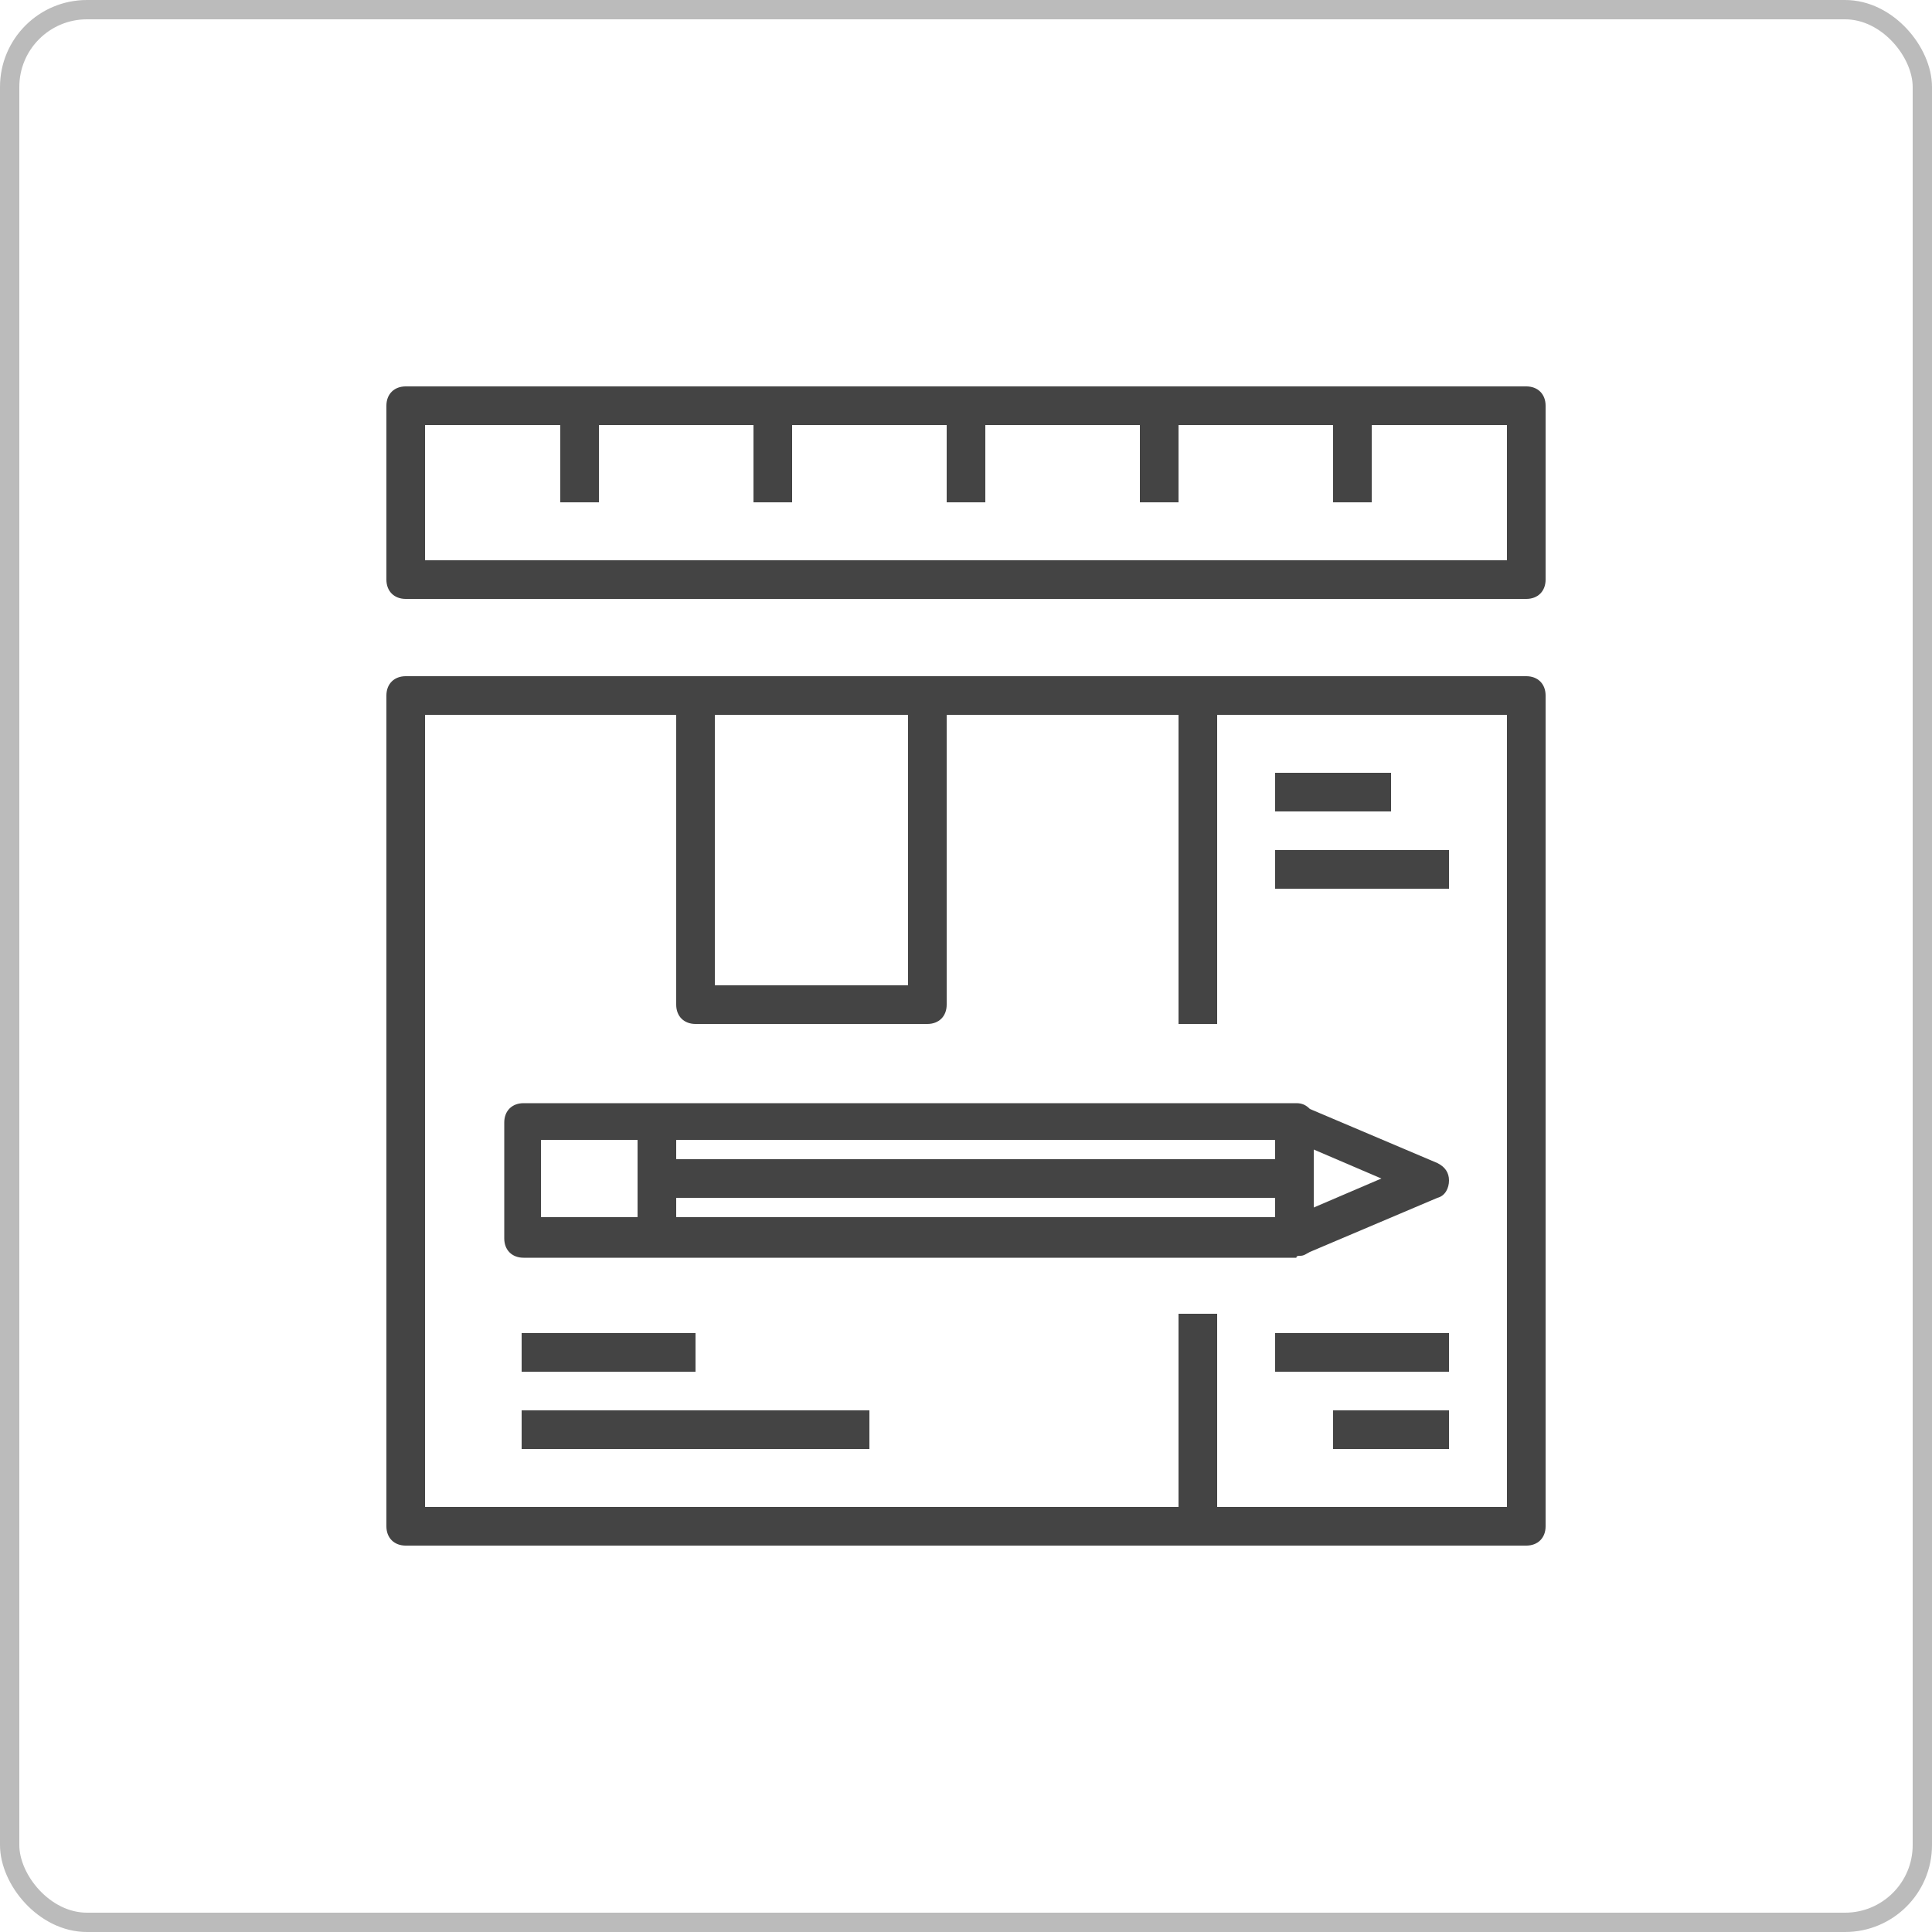 <?xml version="1.0" encoding="UTF-8"?>
<svg width="50px" height="50px" viewBox="0 0 50 50" version="1.1" xmlns="http://www.w3.org/2000/svg" xmlns:xlink="http://www.w3.org/1999/xlink">
    <!-- Generator: Sketch 43.2 (39069) - http://www.bohemiancoding.com/sketch -->
    <title>product_management</title>
    <desc>Created with Sketch.</desc>
    <defs></defs>
    <g id="icons" stroke="none" stroke-width="1" fill="none" fill-rule="evenodd">
        <g id="product_management">
            <rect id="Rectangle-3" stroke="#BBBBBB" stroke-width="0.5" x="0.25" y="0.25" width="49.5" height="49.5" rx="2"></rect>
            <g id="management" transform="translate(10, 10)" fill-rule="nonzero" fill="#444444">
                <path d="M29.5,7.5 L14,7.5 L8,7.5 L0.5,7.5 C0.2,7.5 0,7.7 0,8 L0,29.5 C0,29.8 0.2,30 0.5,30 L29.5,30 C29.8,30 30,29.8 30,29.5 L30,8 C30,7.7 29.8,7.5 29.5,7.5 Z M13.5,8.5 L13.5,15.5 L8.5,15.5 L8.5,8.5 L13.5,8.5 Z M29,29 L21.5,29 L21.5,24 L20.5,24 L20.5,29 L1,29 L1,8.5 L7.5,8.5 L7.5,16 C7.5,16.3 7.7,16.5 8,16.5 L14,16.5 C14.3,16.5 14.5,16.3 14.5,16 L14.5,8.5 L20.5,8.5 L20.5,16.5 L21.5,16.5 L21.5,8.5 L29,8.5 L29,29 Z" id="Shape"></path>
                <rect id="Rectangle-path" x="3.5" y="24.5" width="4.5" height="1"></rect>
                <rect id="Rectangle-path" x="3.5" y="26.5" width="9" height="1"></rect>
                <rect id="Rectangle-path" x="23" y="10" width="3" height="1"></rect>
                <rect id="Rectangle-path" x="23" y="12" width="4.5" height="1"></rect>
                <rect id="Rectangle-path" x="24.5" y="26.5" width="3" height="1"></rect>
                <rect id="Rectangle-path" x="23" y="24.5" width="4.5" height="1"></rect>
                <path d="M29.5,0 L0.5,0 C0.2,0 0,0.2 0,0.5 L0,5 C0,5.3 0.2,5.5 0.5,5.5 L29.5,5.5 C29.8,5.5 30,5.3 30,5 L30,0.5 C30,0.2 29.8,0 29.5,0 Z M29,4.5 L1,4.5 L1,1 L4.5,1 L4.5,3 L5.5,3 L5.5,1 L9.5,1 L9.5,3 L10.5,3 L10.5,1 L14.5,1 L14.5,3 L15.5,3 L15.5,1 L19.5,1 L19.5,3 L20.5,3 L20.5,1 L24.5,1 L24.5,3 L25.5,3 L25.5,1 L29,1 L29,4.5 Z" id="Shape"></path>
                <path d="M23.65,22.5 C23.75,22.5 23.8,22.45 23.9,22.4 L27.2,21 C27.4,20.95 27.5,20.75 27.5,20.55 C27.5,20.35 27.4,20.2 27.2,20.1 L23.9,18.7 C23.8,18.6 23.7,18.55 23.55,18.55 L3.55,18.55 C3.25,18.55 3.05,18.75 3.05,19.05 L3.05,22.05 C3.05,22.35 3.25,22.55 3.55,22.55 L23.55,22.55 C23.55,22.5 23.6,22.5 23.65,22.5 Z M7.5,21 L23,21 L23,21.5 L7.5,21.5 L7.5,21 Z M24,21.25 L24,19.75 L25.75,20.5 L24,21.25 Z M23,20 L7.5,20 L7.5,19.5 L23,19.5 L23,20 Z M4,19.5 L6.5,19.5 L6.5,21.5 L4,21.5 L4,19.5 Z" id="Shape"></path>
            </g>
        </g>
    </g>
</svg>